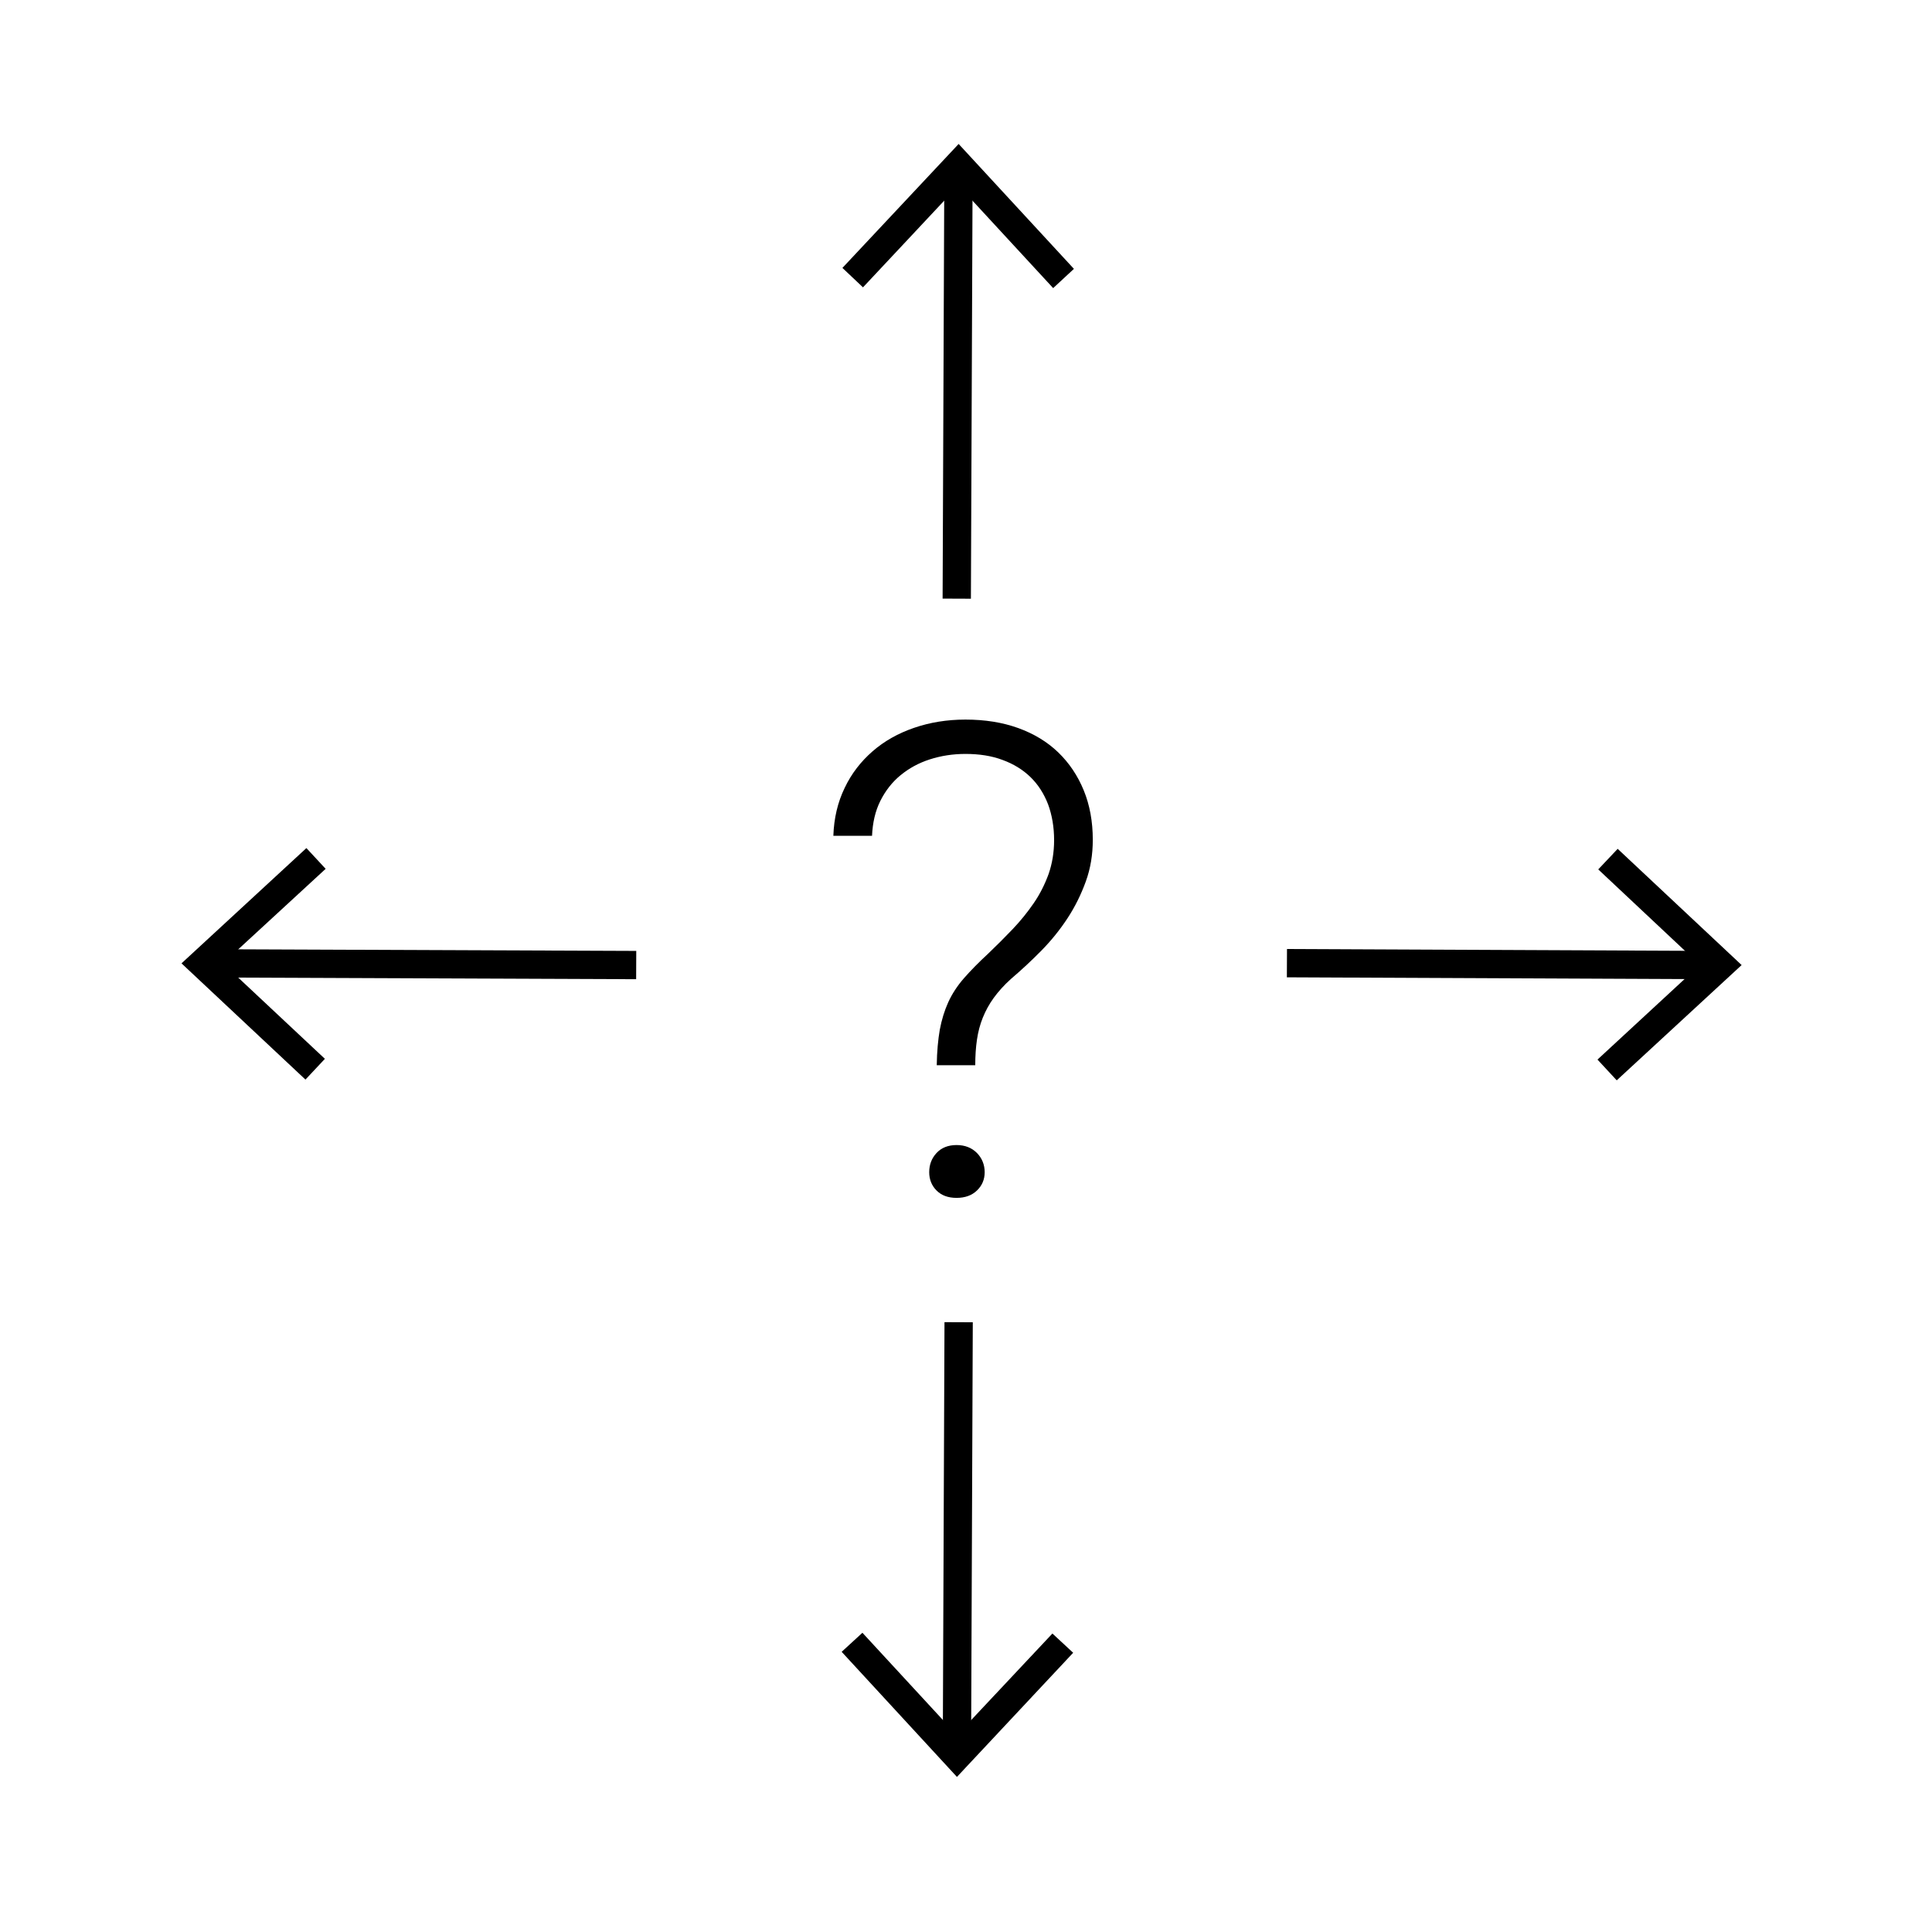 <?xml version="1.0" encoding="utf-8"?>
<!-- Generator: Adobe Illustrator 26.0.2, SVG Export Plug-In . SVG Version: 6.00 Build 0)  -->
<svg version="1.1" id="Layer_1" xmlns="http://www.w3.org/2000/svg" xmlns:xlink="http://www.w3.org/1999/xlink" x="0px" y="0px"
	 viewBox="0 0 1024 1024" style="enable-background:new 0 0 1024 1024;" xml:space="preserve">
<style type="text/css">
	.st0{fill:none;stroke:#000000;stroke-width:15;stroke-miterlimit:10;}
</style>
<g>
	<g>
		<line class="st0" x1="112.5" y1="510.6" x2="337.2" y2="511.5"/>
		<g>
			<polygon points="161.9,572.2 172.2,561.2 118.2,510.6 172.6,460.5 162.4,449.5 96.2,510.6 			"/>
		</g>
	</g>
</g>
<g>
	<g>
		<line class="st0" x1="906.8" y1="511.5" x2="682.1" y2="510.5"/>
		<g>
			<polygon points="857.4,449.9 847.1,460.8 901,511.4 846.7,561.6 856.9,572.6 923.1,511.5 			"/>
		</g>
	</g>
</g>
<g>
	<g>
		<line class="st0" x1="508" y1="92.5" x2="507.1" y2="317.3"/>
		<g>
			<polygon points="446.5,142 457.4,152.3 508,98.3 558.2,152.7 569.2,142.5 508.1,76.3 			"/>
		</g>
	</g>
</g>
<g>
	<g>
		<path d="M496.5,564.5c0.1-7.2,0.7-13.4,1.6-18.7c1-5.3,2.5-10.2,4.5-14.6s4.8-8.7,8.3-12.7c3.5-4,7.8-8.4,12.9-13.1
			c4.4-4.2,8.7-8.5,12.9-12.9c4.2-4.4,7.9-9,11.2-13.8c3.3-4.8,5.9-10,7.9-15.5c1.9-5.5,2.9-11.5,2.9-17.9c0-6.9-1.1-13.3-3.2-19
			c-2.2-5.7-5.3-10.5-9.3-14.4c-4-3.9-9-7-14.8-9.1c-5.8-2.2-12.4-3.2-19.7-3.2c-6.7,0-13,1-18.9,2.9c-5.9,1.9-11,4.7-15.5,8.4
			c-4.4,3.6-8,8.2-10.7,13.6c-2.7,5.4-4.1,11.6-4.4,18.5h-20.5c0.3-9.3,2.3-17.8,6-25.4c3.6-7.6,8.6-14,14.8-19.4
			c6.2-5.4,13.5-9.5,21.9-12.4c8.4-2.9,17.5-4.4,27.3-4.4c10.4,0,19.7,1.5,28,4.5c8.3,3,15.4,7.3,21.2,12.9
			c5.8,5.6,10.3,12.3,13.5,20.1c3.2,7.8,4.8,16.6,4.8,26.2c0,7.9-1.2,15.2-3.7,22.1c-2.5,6.9-5.7,13.4-9.7,19.5
			c-4,6.1-8.6,11.8-13.8,17.1c-5.2,5.3-10.6,10.3-16.1,15c-3.8,3.4-6.8,6.8-9.2,10.1c-2.4,3.3-4.3,6.8-5.8,10.5
			c-1.5,3.7-2.5,7.6-3.1,11.7c-0.6,4.1-0.9,8.6-0.9,13.5H496.5z M492.5,621.3c0-4,1.3-7.4,3.9-10.2c2.6-2.8,6.2-4.2,10.6-4.2
			s8,1.4,10.8,4.2c2.7,2.8,4.1,6.2,4.1,10.2c0,3.9-1.4,7.1-4.1,9.7c-2.7,2.6-6.3,3.9-10.8,3.9s-8-1.3-10.6-3.9
			C493.8,628.4,492.5,625.1,492.5,621.3z"/>
	</g>
</g>
<g>
	<g>
		<line class="st0" x1="507.2" y1="925.5" x2="508.1" y2="700.8"/>
		<g>
			<polygon points="568.8,876 557.8,865.8 507.2,919.7 457.1,865.4 446.1,875.5 507.2,941.8 			"/>
		</g>
	</g>
</g>
</svg>
